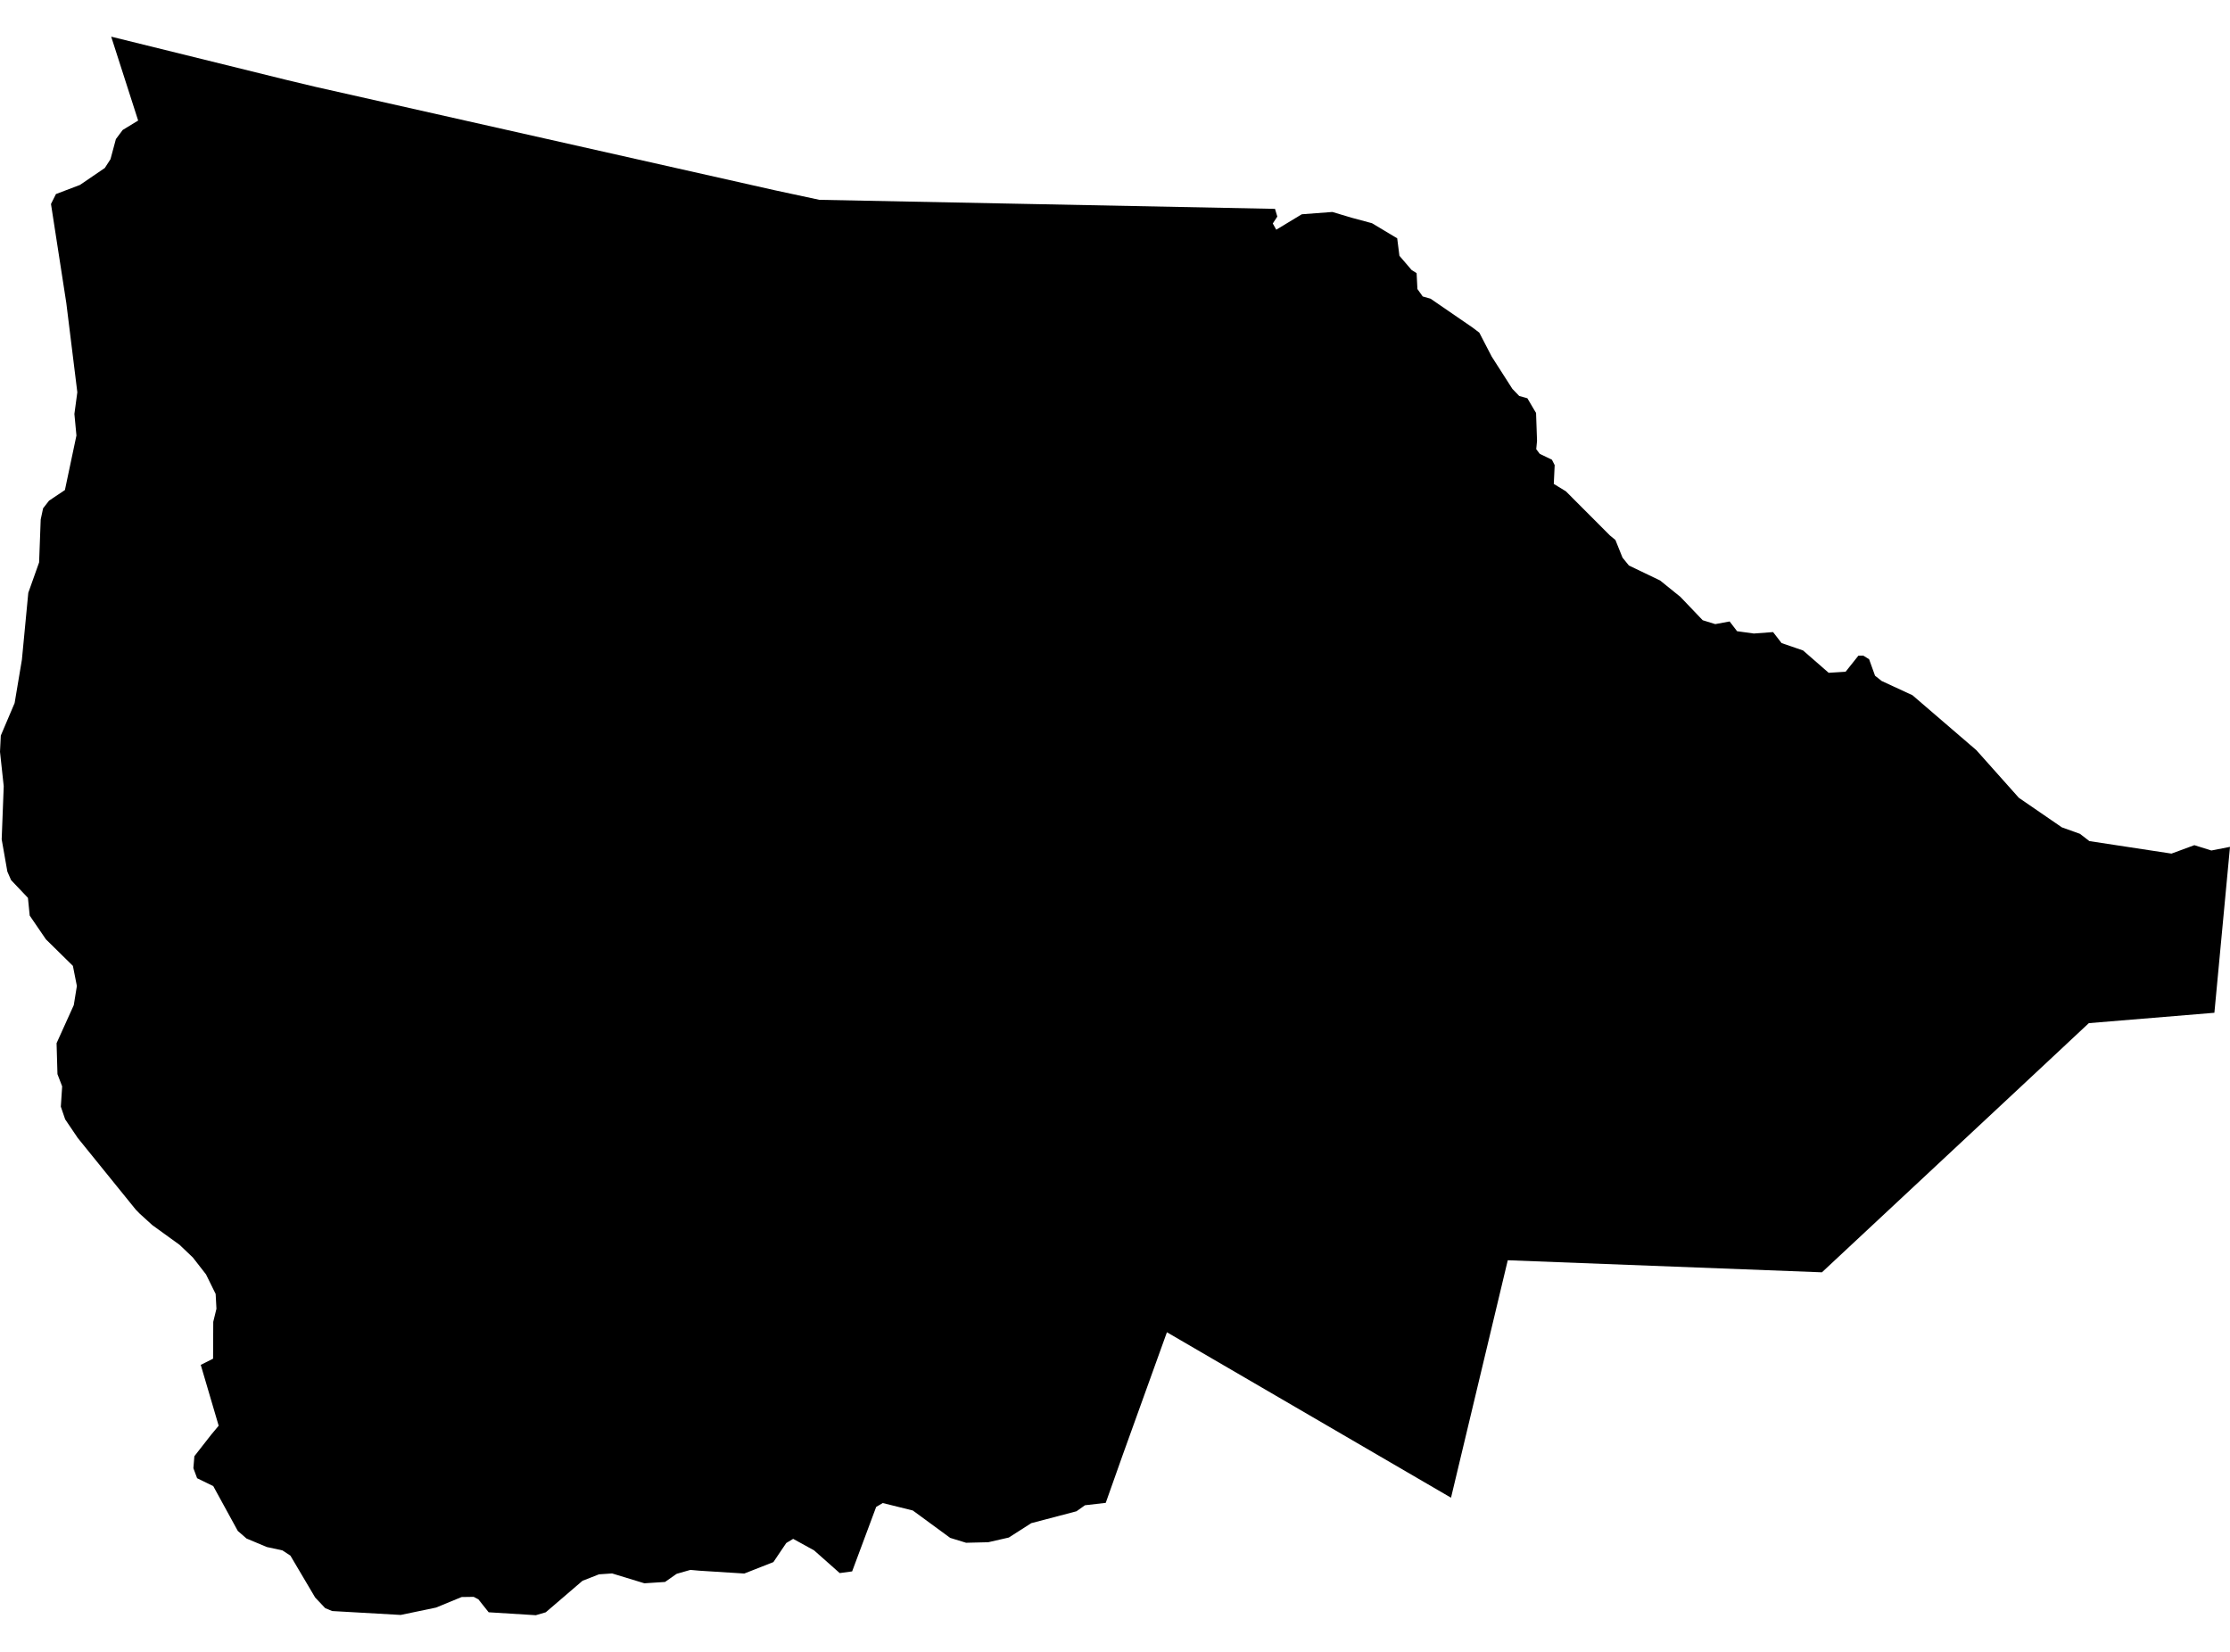 <?xml version='1.0'?>
<svg  baseProfile = 'tiny' width = '540' height = '400' stroke-linecap = 'round' stroke-linejoin = 'round' version='1.1' xmlns='http://www.w3.org/2000/svg'>
<path id='4305701001' title='4305701001'  d='M 26.926 8.877 69.204 19.313 76.397 21.031 187.601 46.067 198.402 48.386 308.746 50.576 309.305 52.444 308.209 54.119 309.047 55.622 315.231 51.886 322.639 51.328 327.298 52.723 332.237 54.055 338.335 57.705 338.872 61.935 341.813 65.37 343.037 66.143 343.23 69.987 344.519 71.791 346.408 72.327 356.543 79.284 358.218 80.551 361.224 86.349 366.227 94.164 367.88 95.882 369.856 96.44 371.96 100.005 372.196 106.768 372.003 108.765 372.862 109.903 375.803 111.321 376.469 112.63 376.254 117.182 379.175 118.965 389.868 129.679 391.177 130.753 392.895 135.026 394.441 136.937 401.999 140.565 406.916 144.538 412.306 150.185 415.355 151.13 418.833 150.486 420.637 152.847 424.695 153.406 429.355 153.062 431.416 155.725 436.612 157.507 442.818 162.918 446.919 162.66 450.011 158.774 451.192 158.752 452.609 159.633 454.047 163.626 455.636 164.893 463.109 168.35 478.59 181.663 488.875 193.193 499.289 200.344 503.669 201.911 505.945 203.672 525.828 206.699 531.368 204.659 535.491 205.948 540 205.067 536.221 245.242 505.817 247.754 488.424 264.008 441.186 308.09 365.11 305.17 351.368 362.672 282.572 322.605 271.836 352.408 267.756 363.917 262.732 364.497 260.67 365.957 249.72 368.835 244.287 372.313 239.306 373.451 233.938 373.58 230.094 372.399 221.033 365.764 213.754 363.96 212.165 364.905 206.346 380.515 203.34 380.923 197.135 375.426 192.067 372.635 190.392 373.644 187.279 378.261 180.236 381.031 169.35 380.344 167.181 380.15 163.875 381.095 163.488 381.353 161.04 383.07 156.037 383.393 148.221 381.009 145.044 381.224 141.05 382.791 132.16 390.414 129.755 391.123 118.332 390.414 115.842 387.279 114.704 386.678 111.783 386.721 105.578 389.276 97.032 391.058 80.434 390.113 78.738 389.405 76.312 386.828 70.321 376.693 68.388 375.426 64.609 374.611 59.692 372.549 57.588 370.724 51.64 359.859 47.732 357.948 46.83 355.522 47.067 352.623 51.125 347.427 52.95 345.237 48.613 330.507 51.597 329.004 51.64 320.072 52.413 316.915 52.22 313.329 49.88 308.584 46.702 304.504 43.481 301.434 36.889 296.667 33.818 293.876 32.874 292.909 18.831 275.56 15.782 271.051 14.73 267.98 15.052 263.063 13.914 260.1 13.699 252.606 17.865 243.395 18.616 238.757 17.65 233.883 11.123 227.463 7.193 221.708 6.764 217.414 2.684 213.119 1.782 211.058 0.408 203.242 0.902 190.381 0 182.049 0.193 178.12 3.543 170.24 5.304 159.74 6.85 143.55 9.469 136.185 9.856 125.793 10.435 123.087 11.874 121.241 15.718 118.664 18.509 105.459 18.015 100.241 18.724 94.98 16.061 73.401 12.346 49.395 13.549 46.99 19.368 44.779 25.38 40.678 26.754 38.552 28.064 33.678 29.717 31.466 33.453 29.19 26.926 8.877 Z' />
</svg>